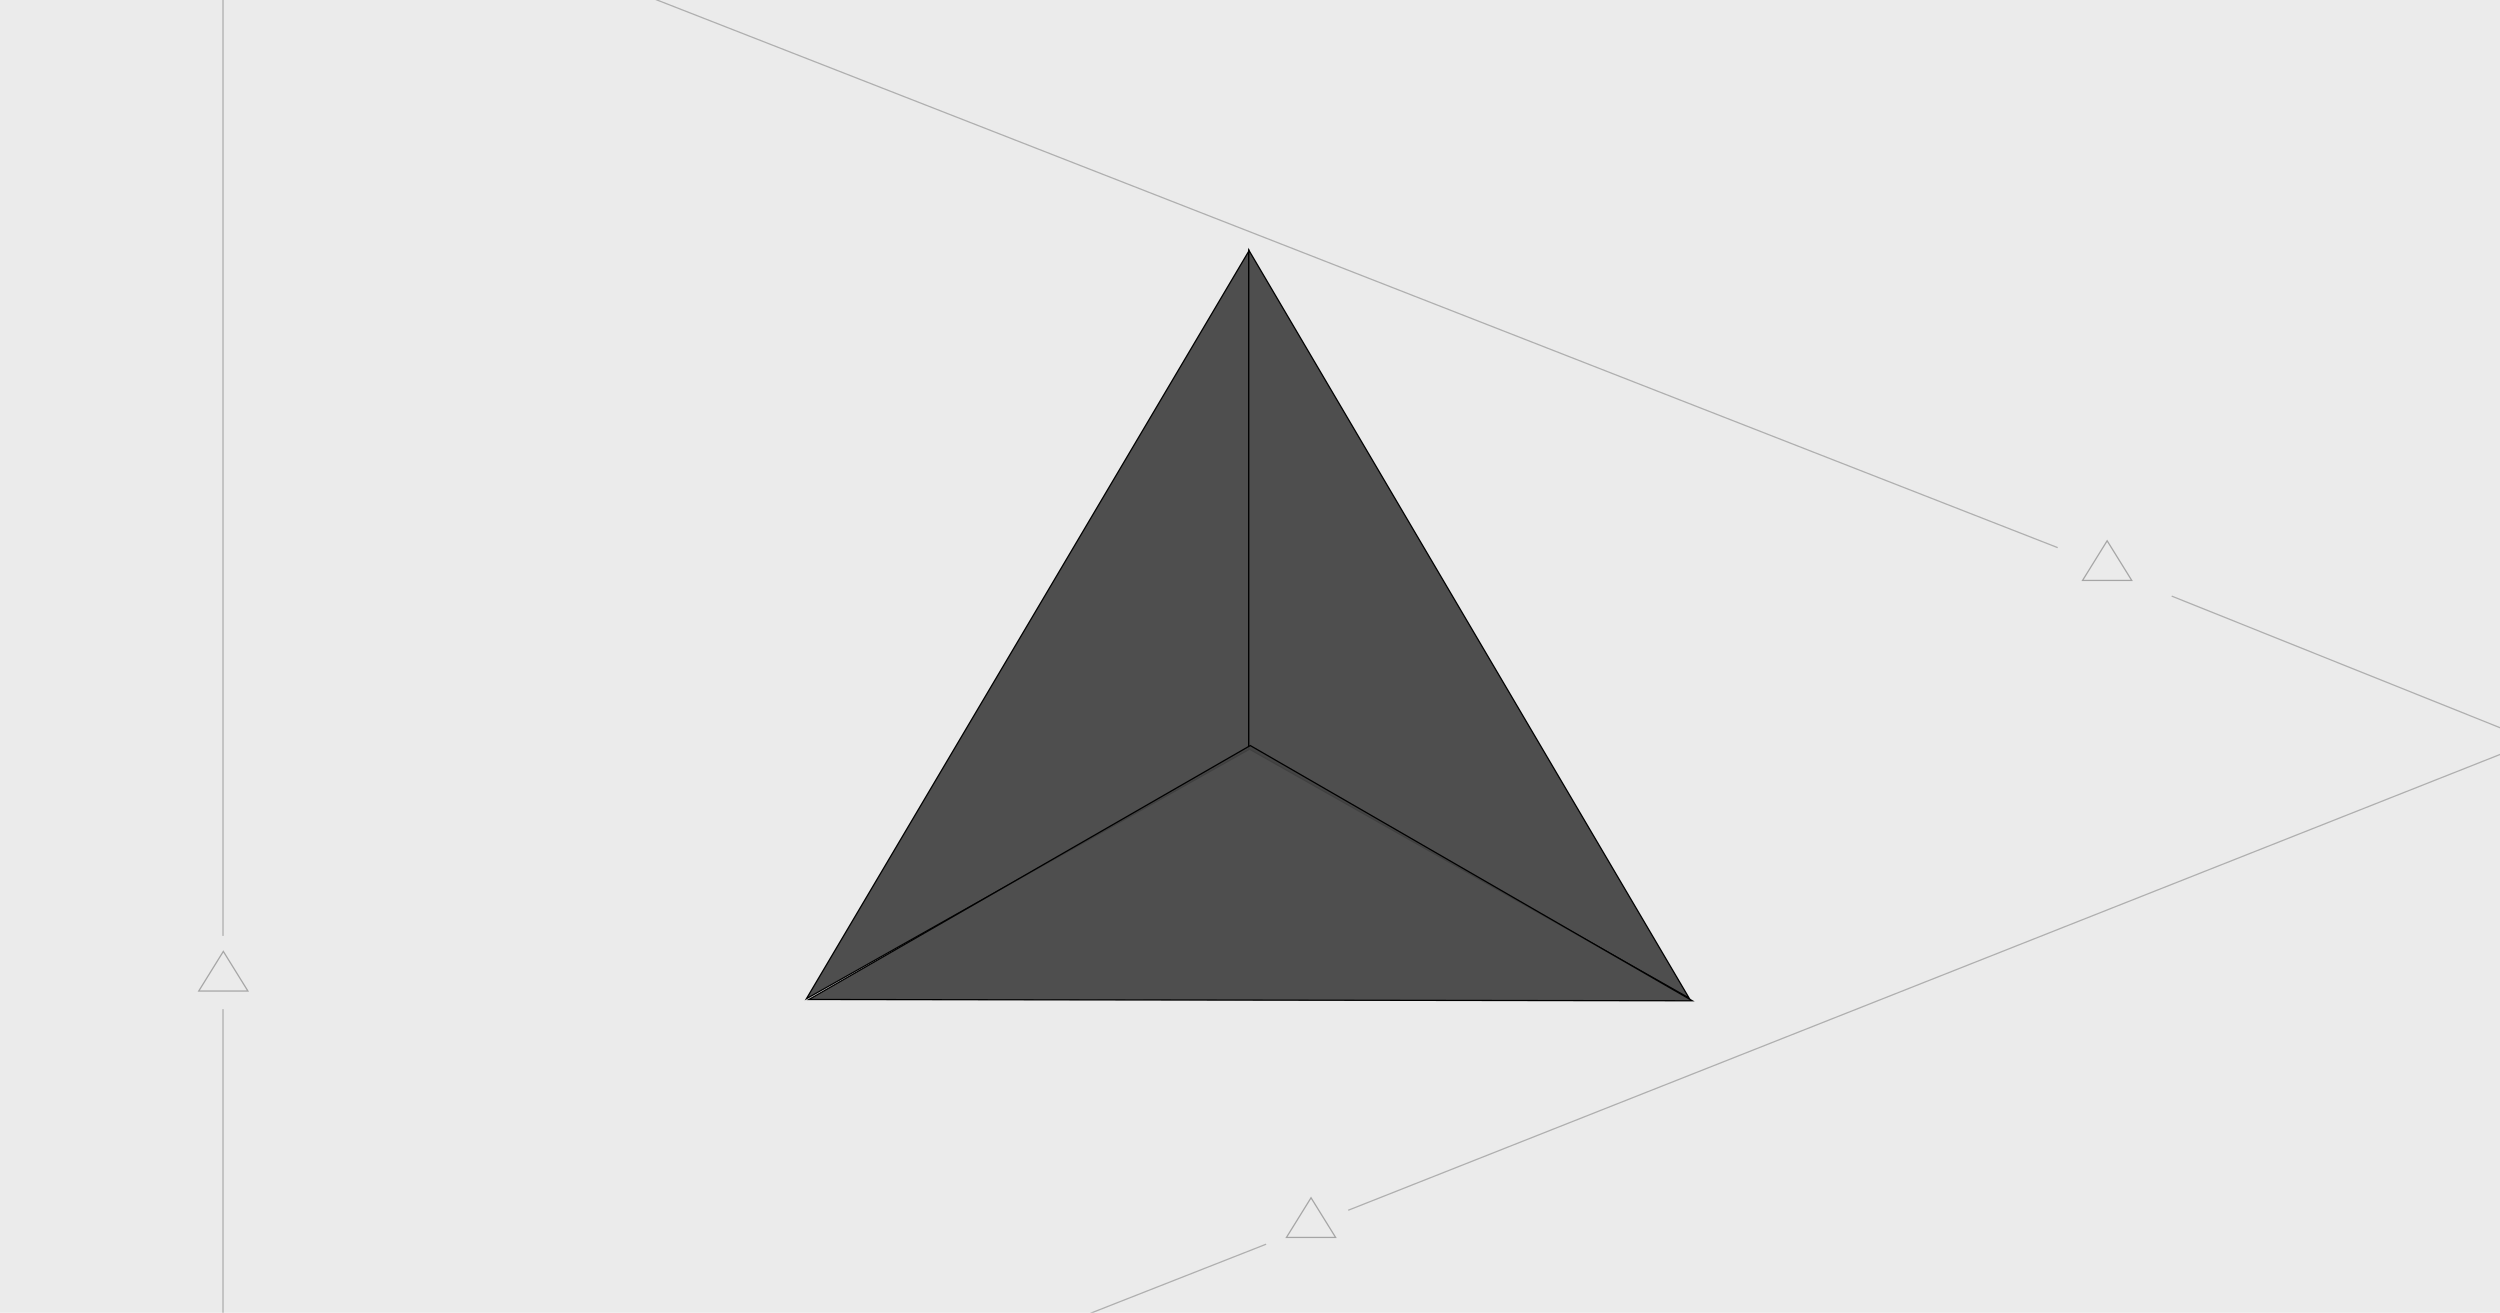 <svg width="1950" height="1024" viewBox="0 0 1950 1024" fill="none" xmlns="http://www.w3.org/2000/svg">
<rect width="1950" height="1024" fill="white"/>
<g clip-path="url(#clip0)">
<rect width="1950" height="1024" fill="#EBEBEB"/>
<line x1="173.945" y1="-132" x2="173.945" y2="730.006" stroke="black" stroke-opacity="0.26"/>
<line y1="-0.5" x2="303.08" y2="-0.5" transform="matrix(0.928 0.372 -0.42 0.907 1693.7 465.416)" stroke="black" stroke-opacity="0.26"/>
<line y1="-0.5" x2="1537.42" y2="-0.5" transform="matrix(0.931 0.364 -0.412 0.911 173.445 -132)" stroke="black" stroke-opacity="0.26"/>
<line y1="-0.5" x2="996.001" y2="-0.5" transform="matrix(0.93 -0.368 0.415 0.91 1051.78 944.463)" stroke="black" stroke-opacity="0.26"/>
<line y1="-0.5" x2="882.725" y2="-0.5" transform="matrix(0.931 -0.366 0.413 0.911 165.963 1294)" stroke="black" stroke-opacity="0.26"/>
<line x1="173.945" y1="787.102" x2="173.945" y2="1291.21" stroke="black" stroke-opacity="0.26"/>
<path d="M155.006 773.024L174.193 742.095L193.38 773.024H155.006Z" stroke="black" stroke-opacity="0.3"/>
<path d="M1003.42 965.2L1022.6 934.271L1041.79 965.2H1003.42Z" stroke="black" stroke-opacity="0.3"/>
<path d="M1624.39 452.731L1643.57 421.802L1662.76 452.731H1624.39Z" stroke="black" stroke-opacity="0.3"/>
<path d="M974 584.667V196L629 779L974 584.667Z" fill="#444444" fill-opacity="0.94" stroke="black"/>
<path d="M974 584V195L1317.5 778.5L974 584Z" fill="#444444" fill-opacity="0.94" stroke="black"/>
<path d="M975.211 581.532L1320 780.596L631 779.596L975.211 581.532Z" fill="#444444" fill-opacity="0.94" stroke="black"/>
</g>
<defs>
<clipPath id="clip0">
<rect width="1950" height="1024" fill="white"/>
</clipPath>
</defs>
</svg>
